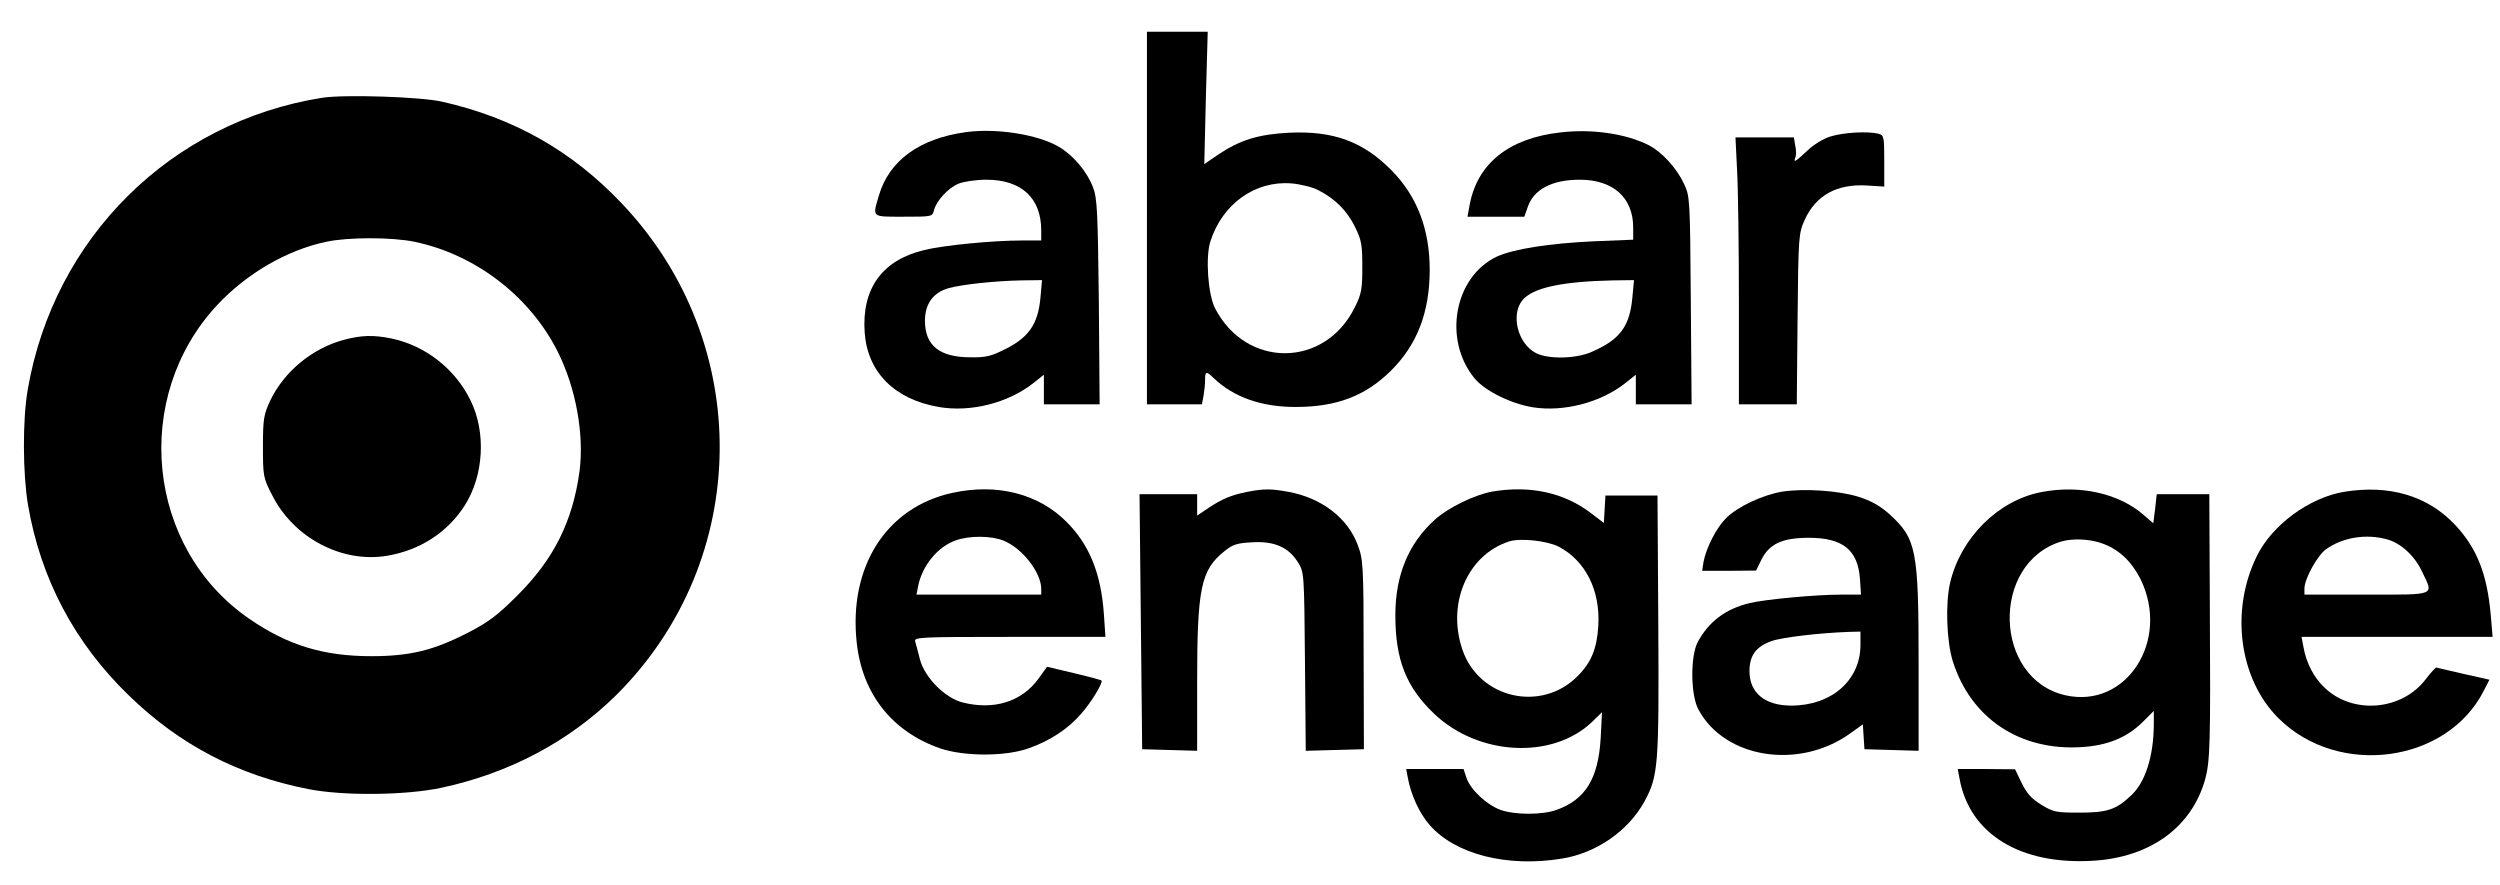 <?xml version="1.0" standalone="no"?>
<!DOCTYPE svg PUBLIC "-//W3C//DTD SVG 20010904//EN"
 "http://www.w3.org/TR/2001/REC-SVG-20010904/DTD/svg10.dtd">
<svg version="1.0" xmlns="http://www.w3.org/2000/svg"
 width="946pt" height="335pt" viewBox="0 0 946 335"
 preserveAspectRatio="xMidYMid meet">

<g transform="translate(0,335) scale(0.1,-0.1)"
fill="#000000" stroke="none">
<path d="M4340 2525 l0 -705 104 0 104 0 6 31 c3 17 6 44 6 60 0 35 4 36 33 8
75 -72 181 -109 309 -109 156 0 265 42 361 137 99 98 147 221 147 382 0 154
-48 279 -145 377 -107 108 -218 149 -384 142 -119 -6 -188 -27 -273 -84 l-51
-35 6 251 7 250 -115 0 -115 0 0 -705z m649 105 c63 -32 108 -77 138 -138 25
-50 28 -68 28 -152 0 -84 -3 -102 -28 -152 -113 -231 -411 -233 -529 -5 -27
52 -37 194 -18 253 45 142 169 231 307 220 34 -3 80 -14 102 -26z"/>
<path d="M1219 2980 c-572 -91 -1015 -529 -1114 -1104 -20 -115 -19 -317 1
-437 48 -279 176 -522 382 -721 192 -187 414 -302 679 -354 132 -26 366 -24
503 5 257 55 483 175 661 350 515 511 524 1334 21 1862 -189 199 -409 323
-678 384 -82 19 -372 28 -455 15z m350 -545 c230 -48 436 -206 541 -415 69
-137 101 -313 83 -453 -26 -191 -98 -334 -237 -472 -73 -73 -109 -100 -183
-138 -132 -68 -221 -90 -368 -90 -180 0 -316 41 -461 141 -390 267 -448 839
-121 1189 111 118 261 206 411 238 83 18 249 18 335 0z"/>
<path d="M1301 2064 c-120 -32 -227 -121 -279 -231 -24 -52 -27 -69 -27 -173
0 -111 1 -118 34 -182 81 -163 265 -260 436 -231 125 21 229 89 294 191 72
114 81 277 21 398 -58 118 -170 206 -298 233 -68 14 -114 13 -181 -5z"/>
<path d="M3655 2850 c-175 -24 -290 -107 -329 -239 -25 -85 -30 -81 93 -81
107 0 109 0 115 24 9 36 54 85 93 101 20 8 67 15 105 15 133 0 208 -69 208
-192 l0 -38 -72 0 c-112 0 -296 -18 -370 -36 -160 -38 -238 -146 -226 -313 11
-150 113 -252 280 -281 121 -21 263 15 359 91 l39 31 0 -56 0 -56 106 0 105 0
-3 388 c-4 338 -6 393 -22 433 -22 59 -75 122 -130 154 -79 46 -235 71 -351
55z m282 -627 c-9 -98 -43 -148 -129 -192 -57 -29 -76 -34 -136 -33 -117 0
-172 45 -172 138 0 65 32 108 91 124 52 14 174 27 273 29 l79 1 -6 -67z"/>
<path d="M5905 2849 c-196 -22 -315 -118 -344 -275 l-8 -44 108 0 107 0 12 34
c22 69 92 106 198 106 126 0 202 -68 202 -181 l0 -46 -148 -6 c-172 -8 -304
-29 -368 -58 -161 -76 -205 -314 -84 -461 39 -47 136 -95 219 -109 118 -19
259 18 352 92 l39 31 0 -56 0 -56 106 0 105 0 -3 393 c-3 385 -3 393 -26 442
-27 58 -82 119 -132 145 -86 44 -214 63 -335 49z m272 -624 c-10 -110 -47
-160 -153 -206 -59 -27 -166 -29 -212 -5 -68 35 -96 143 -52 199 38 48 150 72
344 76 l79 1 -6 -65z"/>
<path d="M6928 2834 c-28 -8 -65 -31 -89 -54 -46 -43 -54 -48 -45 -25 3 8 3
29 -1 45 l-5 30 -111 0 -110 0 6 -122 c4 -66 7 -294 7 -505 l0 -383 109 0 110
0 3 323 c3 314 4 323 27 375 42 93 122 137 236 130 l65 -4 0 97 c0 92 -1 97
-22 103 -39 10 -131 5 -180 -10z"/>
<path d="M3604 1485 c-250 -54 -394 -280 -362 -568 21 -193 134 -336 316 -399
92 -31 249 -31 336 1 79 28 148 73 197 130 39 44 84 119 77 126 -2 2 -49 15
-105 28 l-101 24 -33 -46 c-64 -87 -169 -119 -287 -89 -66 17 -143 94 -161
163 -7 28 -15 58 -18 68 -4 16 18 17 358 17 l362 0 -6 88 c-11 153 -55 261
-141 347 -106 107 -264 147 -432 110z m194 -181 c71 -29 141 -120 142 -181 l0
-23 -236 0 -236 0 6 31 c15 78 74 150 142 174 52 19 136 18 182 -1z"/>
<path d="M4720 1489 c-60 -12 -96 -27 -147 -61 l-43 -29 0 41 0 40 -109 0
-109 0 5 -482 5 -483 104 -3 104 -3 0 258 c0 357 14 426 103 497 32 26 48 31
106 34 83 5 137 -19 172 -75 24 -38 24 -41 27 -376 l3 -338 110 3 110 3 -1
358 c0 339 -2 360 -22 414 -38 103 -137 179 -263 202 -67 12 -91 12 -155 0z"/>
<path d="M5647 1490 c-66 -12 -166 -60 -217 -106 -100 -90 -150 -210 -150
-362 0 -169 41 -272 147 -373 167 -159 447 -174 597 -31 l38 37 -5 -98 c-9
-154 -58 -233 -168 -272 -54 -19 -155 -19 -210 0 -53 19 -115 77 -130 122
l-11 33 -109 0 -108 0 6 -32 c12 -67 45 -137 83 -180 97 -111 294 -161 500
-127 131 21 252 105 313 217 52 96 55 135 52 668 l-3 489 -99 0 -98 0 -3 -52
-3 -52 -47 36 c-103 79 -231 107 -375 83z m250 -208 c102 -53 159 -165 151
-300 -5 -86 -27 -140 -79 -191 -137 -138 -372 -84 -435 100 -60 175 19 359
176 410 42 14 142 3 187 -19z"/>
<path d="M6746 1490 c-75 -12 -171 -57 -215 -101 -36 -36 -75 -112 -85 -166
l-5 -33 102 0 102 1 20 41 c30 60 79 83 180 83 128 0 185 -46 193 -155 l4 -60
-73 0 c-99 0 -290 -18 -348 -32 -92 -22 -156 -71 -197 -148 -28 -53 -27 -201
3 -255 99 -185 380 -229 573 -91 l49 35 3 -47 3 -47 103 -3 102 -3 0 329 c0
432 -8 473 -110 566 -37 33 -70 51 -117 66 -77 24 -205 32 -287 20z m294 -582
c-1 -133 -110 -228 -262 -228 -99 0 -158 48 -158 130 0 59 24 93 83 114 38 14
180 31 295 35 l42 1 0 -52z"/>
<path d="M7725 1488 c-164 -31 -306 -173 -346 -344 -18 -80 -13 -220 10 -295
68 -217 254 -341 488 -326 98 6 172 36 232 96 l41 41 0 -47 c0 -124 -32 -224
-87 -274 -56 -53 -90 -64 -194 -64 -89 0 -99 2 -145 30 -37 23 -55 43 -74 82
l-25 52 -109 1 -108 0 7 -37 c38 -209 230 -327 506 -310 216 13 372 127 423
307 19 70 21 135 18 653 l-2 427 -99 0 -100 0 -6 -55 -7 -55 -36 31 c-93 82
-242 115 -387 87z m226 -193 c65 -22 113 -67 148 -135 115 -232 -52 -493 -283
-441 -273 61 -285 500 -16 582 42 12 104 10 151 -6z"/>
<path d="M8870 1489 c-132 -22 -273 -126 -330 -243 -102 -207 -67 -466 82
-614 226 -225 638 -170 777 105 l21 41 -98 22 c-53 12 -100 23 -103 24 -3 0
-21 -19 -40 -44 -90 -119 -276 -135 -383 -32 -41 39 -69 93 -80 155 l-7 37
362 0 361 0 -7 83 c-14 157 -53 254 -136 342 -103 109 -248 152 -419 124z
m163 -180 c52 -14 106 -64 133 -124 43 -90 56 -85 -211 -85 l-235 0 0 23 c0
37 49 125 82 149 64 45 151 59 231 37z"/>
</g>
</svg>
